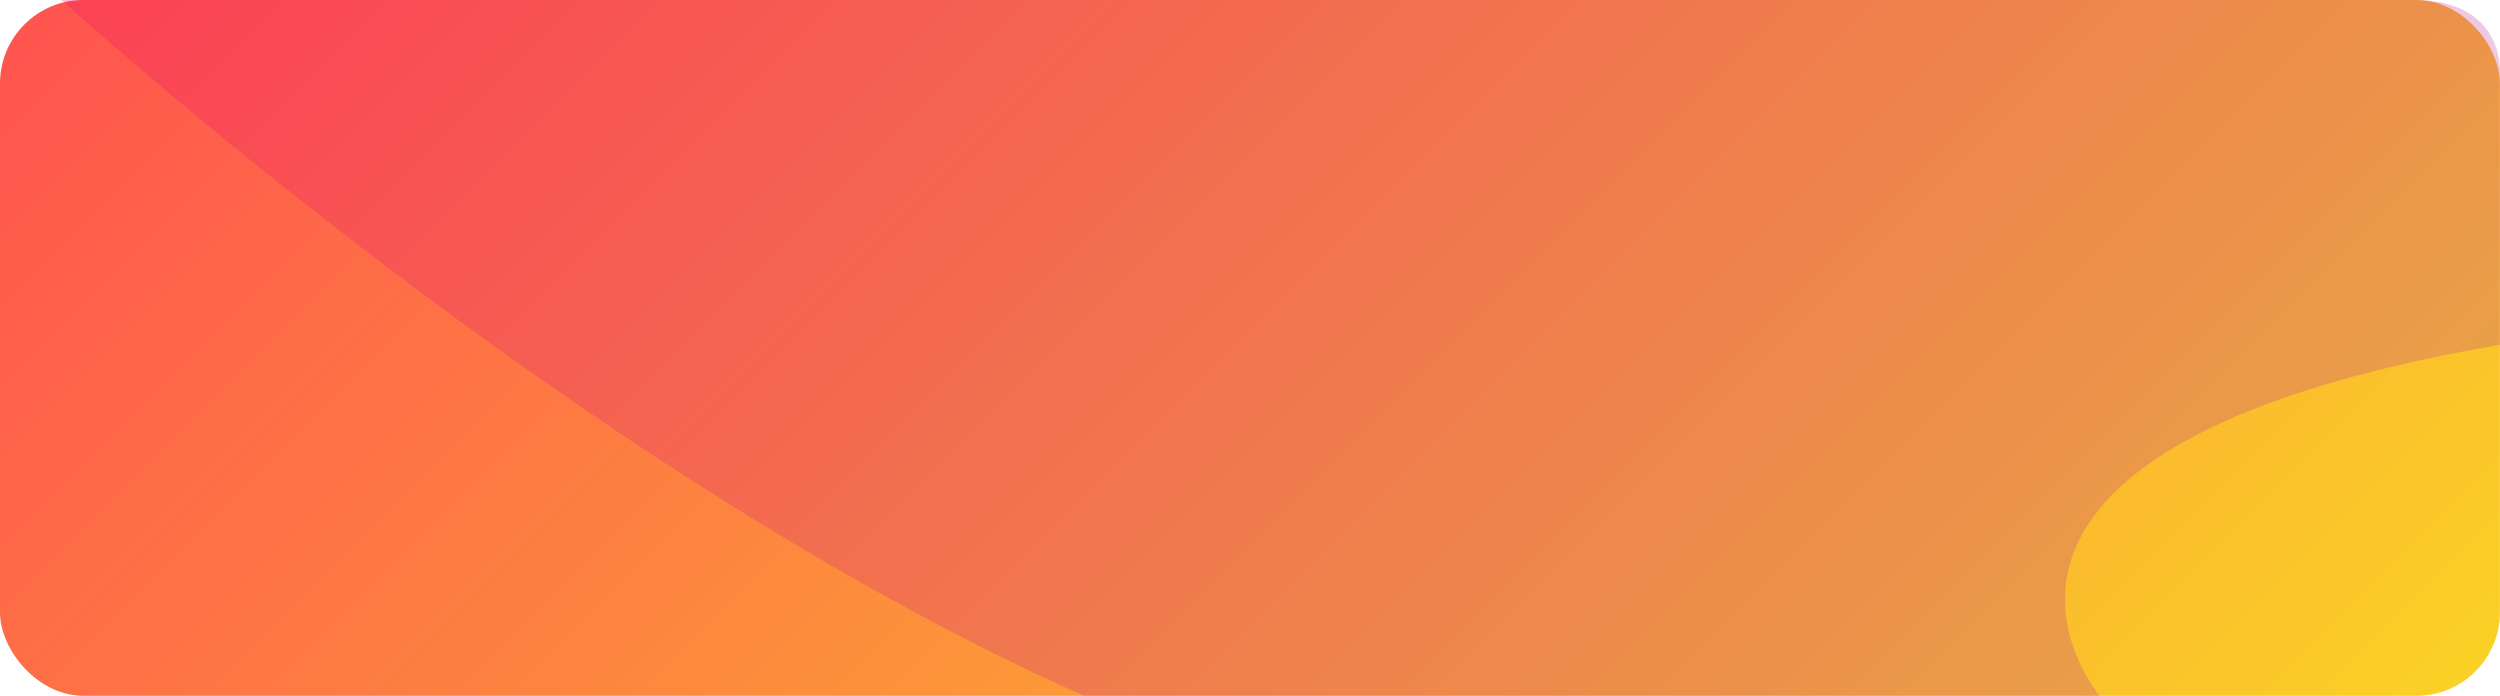 <svg xmlns="http://www.w3.org/2000/svg" xmlns:xlink="http://www.w3.org/1999/xlink" viewBox="0 0 406.014 113"><defs><style>.a{fill:url(#a);}.b{opacity:0.26;fill:url(#b);}</style><linearGradient id="a" x1="328.781" y1="182.281" x2="77.219" y2="-69.281" gradientUnits="userSpaceOnUse"><stop offset="0" stop-color="#fad126"/><stop offset="1" stop-color="#ff544f"/></linearGradient><linearGradient id="b" x1="337.307" y1="131.693" x2="111.307" y2="-94.307" gradientUnits="userSpaceOnUse"><stop offset="0" stop-color="#b6359c"/><stop offset="1" stop-color="#ef0a6a"/></linearGradient></defs><rect class="a" width="406" height="113" rx="13.55"/><path class="b" d="M14,3S97,79,180,116H345s-34-40,65-57V15s1-12-14-12Z" transform="translate(-4 -3)"/></svg>
